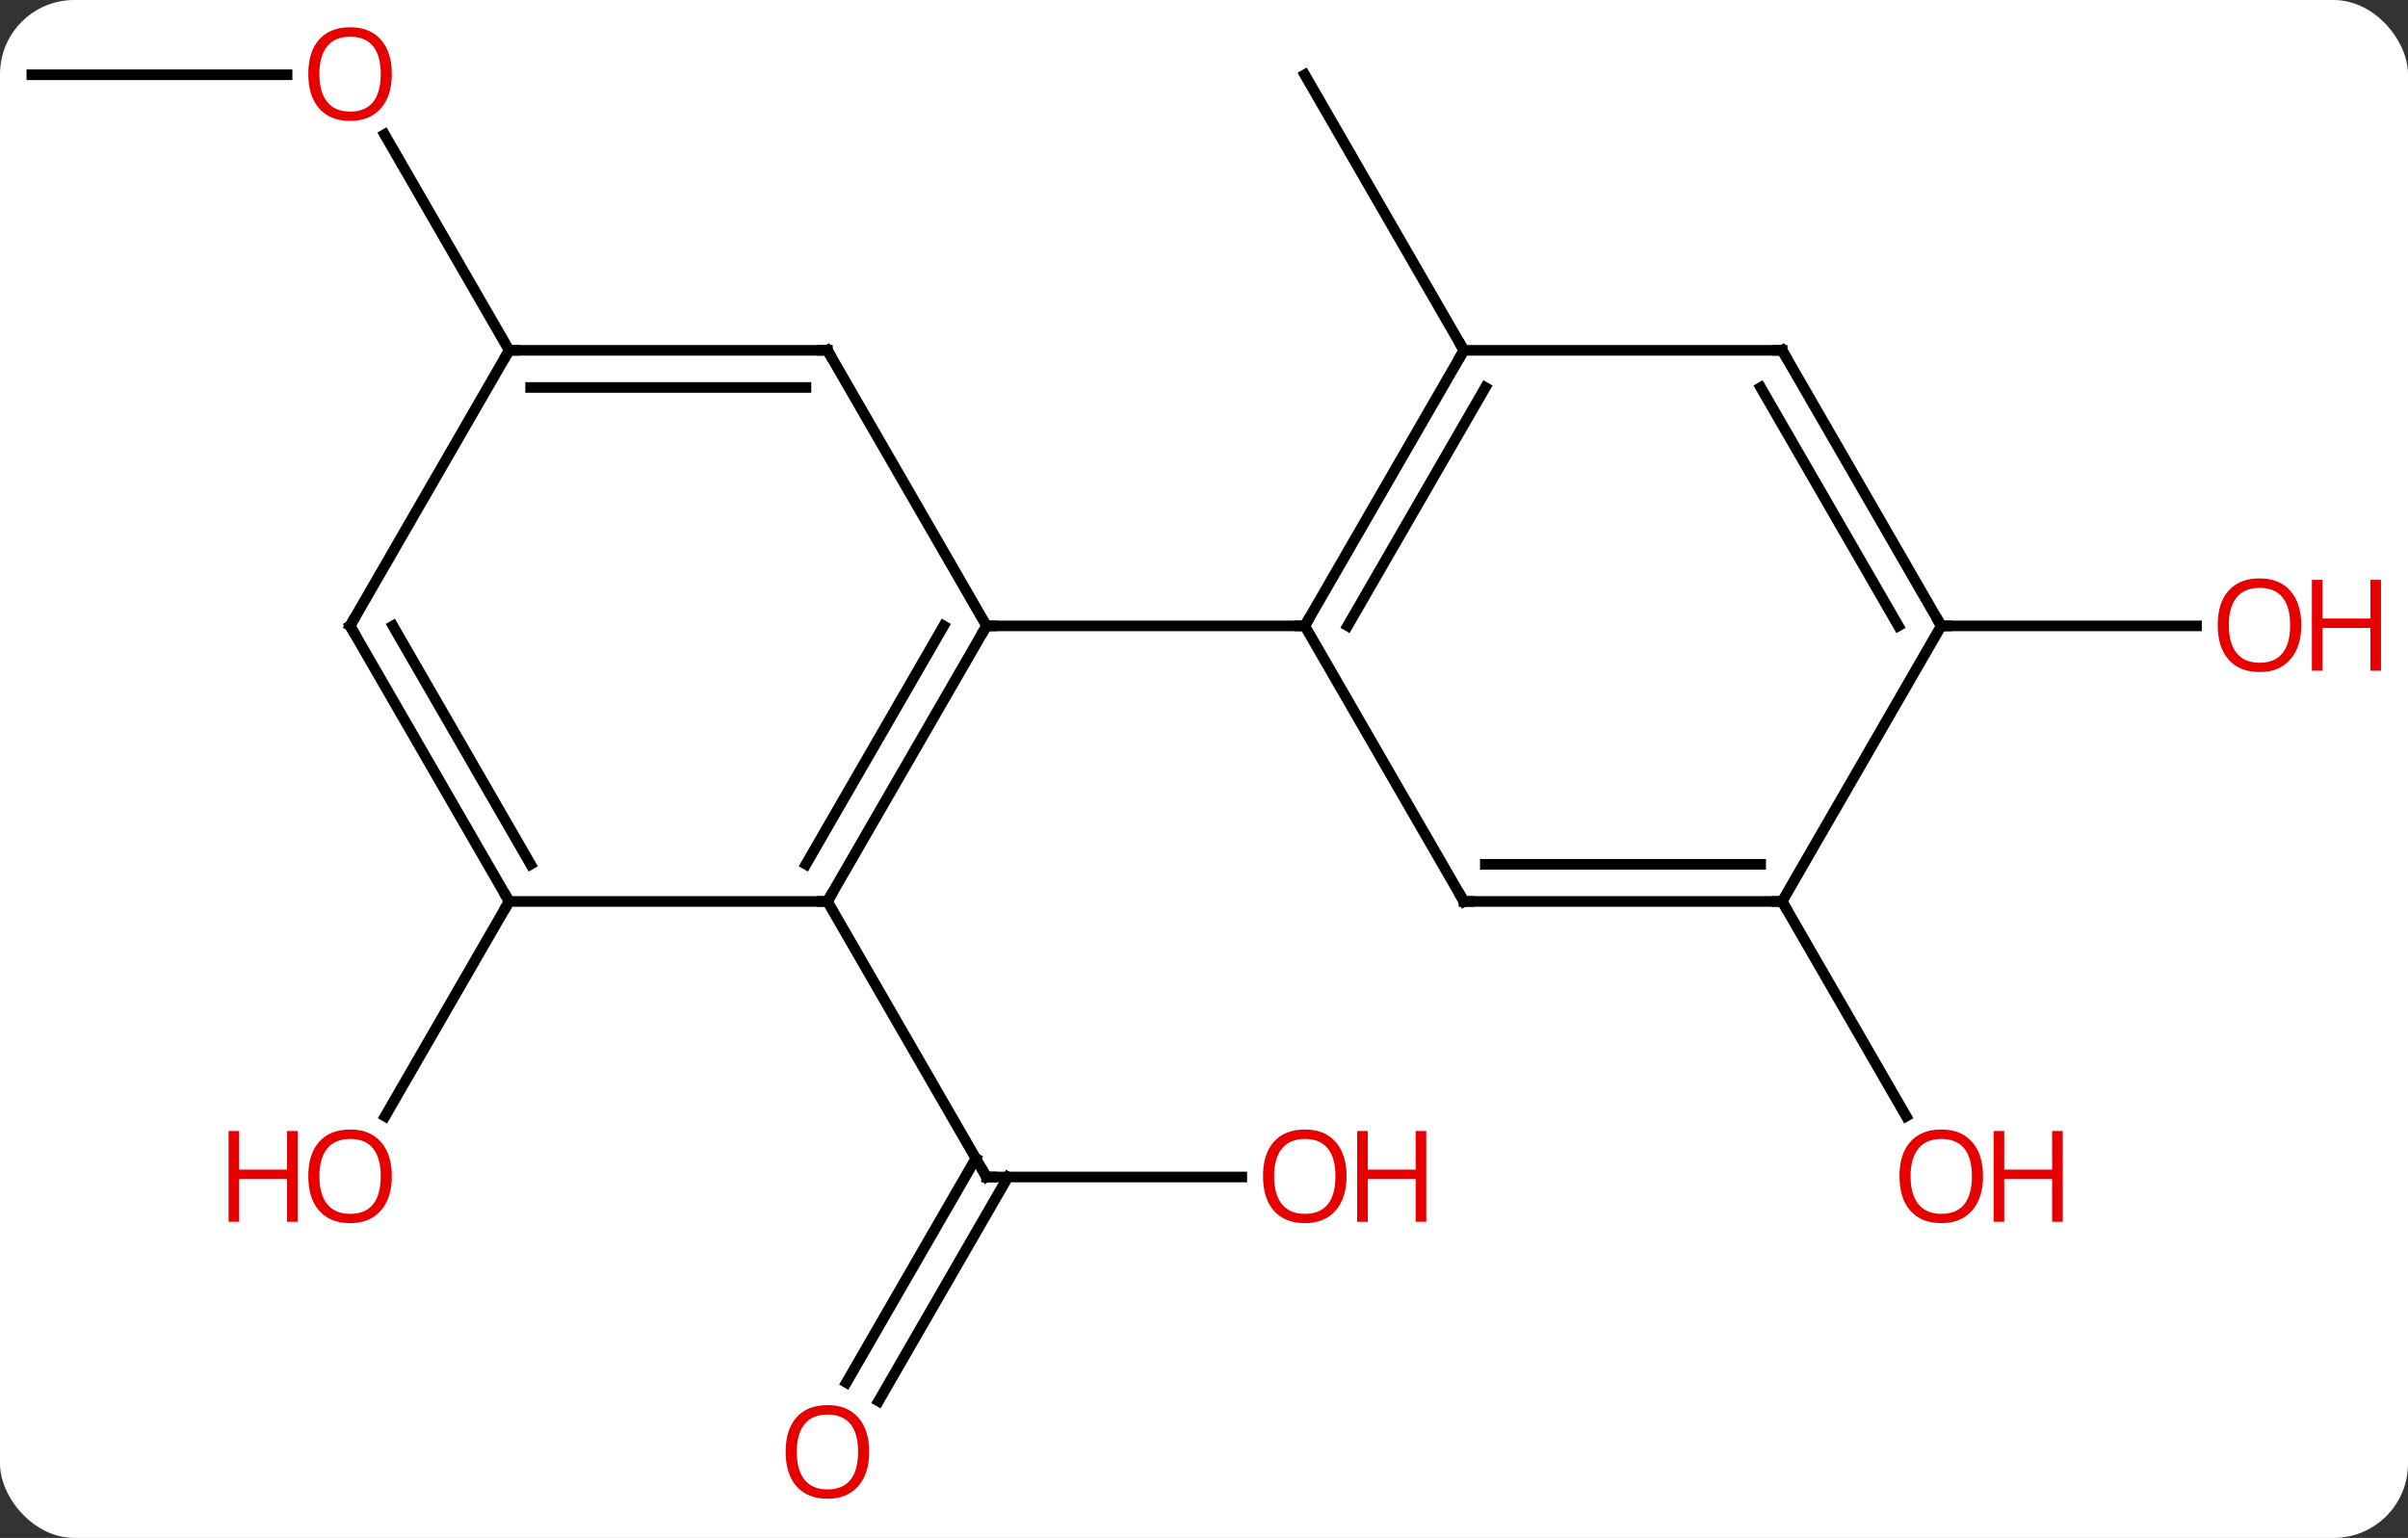 <svg width="227" viewBox="0 0 227 145" style="fill-opacity:1; color-rendering:auto; color-interpolation:auto; text-rendering:auto; stroke:black; stroke-linecap:square; stroke-miterlimit:10; shape-rendering:auto; stroke-opacity:1; fill:black; stroke-dasharray:none; font-weight:normal; stroke-width:1; font-family:'Open Sans'; font-style:normal; stroke-linejoin:miter; font-size:12; stroke-dashoffset:0; image-rendering:auto;" height="145" class="cas-substance-image" xmlns:xlink="http://www.w3.org/1999/xlink" xmlns="http://www.w3.org/2000/svg"><rect x="0" y="0" width="227" height="145" fill="#333333" stroke="none"/><svg class="cas-substance-single-component"><rect y="0" x="0" width="227" stroke="none" ry="7" rx="7" height="145" fill="white" class="cas-substance-group"/><svg y="0" x="0" width="227" viewBox="0 0 227 145" style="fill:black;" height="145" class="cas-substance-single-component-image"><svg><g><g transform="translate(108,72)" style="text-rendering:geometricPrecision; color-rendering:optimizeQuality; color-interpolation:linearRGB; stroke-linecap:butt; image-rendering:optimizeQuality;"><line y2="38.97" y1="38.97" x2="9.062" x1="-15" style="fill:none;"/><line y2="58.356" y1="37.22" x2="-28.212" x1="-16.01" style="fill:none;"/><line y2="60.106" y1="38.97" x2="-25.181" x1="-12.979" style="fill:none;"/><line y2="12.99" y1="38.97" x2="-30" x1="-15" style="fill:none;"/><line y2="-38.97" y1="-64.953" x2="30" x1="15" style="fill:none;"/><line y2="12.99" y1="33.248" x2="-60" x1="-71.697" style="fill:none;"/><line y2="-64.953" y1="-64.953" x2="-105" x1="-80.938" style="fill:none;"/><line y2="-38.97" y1="-59.317" x2="-60" x1="-71.746" style="fill:none;"/><line y2="12.99" y1="33.242" x2="60" x1="71.693" style="fill:none;"/><line y2="-12.99" y1="-12.99" x2="75" x1="99.062" style="fill:none;"/><line y2="12.99" y1="-12.99" x2="-30" x1="-15" style="fill:none;"/><line y2="9.49" y1="-12.99" x2="-32.021" x1="-19.041" style="fill:none;"/><line y2="-38.97" y1="-12.99" x2="-30" x1="-15" style="fill:none;"/><line y2="-12.99" y1="-12.99" x2="15" x1="-15" style="fill:none;"/><line y2="12.99" y1="12.99" x2="-60" x1="-30" style="fill:none;"/><line y2="-38.97" y1="-38.97" x2="-60" x1="-30" style="fill:none;"/><line y2="-35.47" y1="-35.47" x2="-57.979" x1="-32.021" style="fill:none;"/><line y2="-12.99" y1="12.99" x2="-75" x1="-60" style="fill:none;"/><line y2="-12.99" y1="9.49" x2="-70.959" x1="-57.979" style="fill:none;"/><line y2="-12.99" y1="-38.97" x2="-75" x1="-60" style="fill:none;"/><line y2="-38.97" y1="-12.99" x2="30" x1="15" style="fill:none;"/><line y2="-35.47" y1="-12.99" x2="32.021" x1="19.041" style="fill:none;"/><line y2="12.99" y1="-12.99" x2="30" x1="15" style="fill:none;"/><line y2="-38.97" y1="-38.97" x2="60" x1="30" style="fill:none;"/><line y2="12.99" y1="12.99" x2="60" x1="30" style="fill:none;"/><line y2="9.49" y1="9.49" x2="57.979" x1="32.021" style="fill:none;"/><line y2="-12.99" y1="-38.97" x2="75" x1="60" style="fill:none;"/><line y2="-12.99" y1="-35.47" x2="70.959" x1="57.979" style="fill:none;"/><line y2="-12.99" y1="12.99" x2="75" x1="60" style="fill:none;"/><path style="fill:none; stroke-miterlimit:5;" d="M-14.5 38.97 L-15 38.97 L-15.25 38.537"/></g><g transform="translate(108,72)" style="stroke-linecap:butt; fill:rgb(230,0,0); text-rendering:geometricPrecision; color-rendering:optimizeQuality; image-rendering:optimizeQuality; font-family:'Open Sans'; stroke:rgb(230,0,0); color-interpolation:linearRGB; stroke-miterlimit:5;"><path style="stroke:none;" d="M18.938 38.9 Q18.938 40.962 17.898 42.142 Q16.859 43.322 15.016 43.322 Q13.125 43.322 12.094 42.157 Q11.062 40.993 11.062 38.884 Q11.062 36.79 12.094 35.642 Q13.125 34.493 15.016 34.493 Q16.875 34.493 17.906 35.665 Q18.938 36.837 18.938 38.9 ZM12.109 38.9 Q12.109 40.634 12.852 41.54 Q13.594 42.447 15.016 42.447 Q16.438 42.447 17.164 41.548 Q17.891 40.65 17.891 38.9 Q17.891 37.165 17.164 36.275 Q16.438 35.384 15.016 35.384 Q13.594 35.384 12.852 36.282 Q12.109 37.181 12.109 38.9 Z"/><path style="stroke:none;" d="M26.453 43.197 L25.453 43.197 L25.453 39.165 L20.938 39.165 L20.938 43.197 L19.938 43.197 L19.938 34.634 L20.938 34.634 L20.938 38.275 L25.453 38.275 L25.453 34.634 L26.453 34.634 L26.453 43.197 Z"/><path style="stroke:none;" d="M-26.062 64.883 Q-26.062 66.945 -27.102 68.125 Q-28.141 69.305 -29.984 69.305 Q-31.875 69.305 -32.906 68.141 Q-33.938 66.976 -33.938 64.867 Q-33.938 62.773 -32.906 61.625 Q-31.875 60.476 -29.984 60.476 Q-28.125 60.476 -27.094 61.648 Q-26.062 62.82 -26.062 64.883 ZM-32.891 64.883 Q-32.891 66.617 -32.148 67.523 Q-31.406 68.43 -29.984 68.43 Q-28.562 68.43 -27.836 67.531 Q-27.109 66.633 -27.109 64.883 Q-27.109 63.148 -27.836 62.258 Q-28.562 61.367 -29.984 61.367 Q-31.406 61.367 -32.148 62.266 Q-32.891 63.164 -32.891 64.883 Z"/><path style="stroke:none;" d="M-71.062 38.9 Q-71.062 40.962 -72.102 42.142 Q-73.141 43.322 -74.984 43.322 Q-76.875 43.322 -77.906 42.157 Q-78.938 40.993 -78.938 38.884 Q-78.938 36.79 -77.906 35.642 Q-76.875 34.493 -74.984 34.493 Q-73.125 34.493 -72.094 35.665 Q-71.062 36.837 -71.062 38.9 ZM-77.891 38.9 Q-77.891 40.634 -77.148 41.54 Q-76.406 42.447 -74.984 42.447 Q-73.562 42.447 -72.836 41.548 Q-72.109 40.65 -72.109 38.9 Q-72.109 37.165 -72.836 36.275 Q-73.562 35.384 -74.984 35.384 Q-76.406 35.384 -77.148 36.282 Q-77.891 37.181 -77.891 38.9 Z"/><path style="stroke:none;" d="M-79.938 43.197 L-80.938 43.197 L-80.938 39.165 L-85.453 39.165 L-85.453 43.197 L-86.453 43.197 L-86.453 34.634 L-85.453 34.634 L-85.453 38.275 L-80.938 38.275 L-80.938 34.634 L-79.938 34.634 L-79.938 43.197 Z"/><path style="stroke:none;" d="M-71.062 -65.023 Q-71.062 -62.961 -72.102 -61.781 Q-73.141 -60.601 -74.984 -60.601 Q-76.875 -60.601 -77.906 -61.766 Q-78.938 -62.93 -78.938 -65.039 Q-78.938 -67.133 -77.906 -68.281 Q-76.875 -69.43 -74.984 -69.43 Q-73.125 -69.43 -72.094 -68.258 Q-71.062 -67.086 -71.062 -65.023 ZM-77.891 -65.023 Q-77.891 -63.289 -77.148 -62.383 Q-76.406 -61.476 -74.984 -61.476 Q-73.562 -61.476 -72.836 -62.375 Q-72.109 -63.273 -72.109 -65.023 Q-72.109 -66.758 -72.836 -67.648 Q-73.562 -68.539 -74.984 -68.539 Q-76.406 -68.539 -77.148 -67.641 Q-77.891 -66.742 -77.891 -65.023 Z"/><path style="stroke:none;" d="M78.938 38.9 Q78.938 40.962 77.898 42.142 Q76.859 43.322 75.016 43.322 Q73.125 43.322 72.094 42.157 Q71.062 40.993 71.062 38.884 Q71.062 36.79 72.094 35.642 Q73.125 34.493 75.016 34.493 Q76.875 34.493 77.906 35.665 Q78.938 36.837 78.938 38.9 ZM72.109 38.9 Q72.109 40.634 72.852 41.54 Q73.594 42.447 75.016 42.447 Q76.438 42.447 77.164 41.548 Q77.891 40.65 77.891 38.9 Q77.891 37.165 77.164 36.275 Q76.438 35.384 75.016 35.384 Q73.594 35.384 72.852 36.282 Q72.109 37.181 72.109 38.9 Z"/><path style="stroke:none;" d="M86.453 43.197 L85.453 43.197 L85.453 39.165 L80.938 39.165 L80.938 43.197 L79.938 43.197 L79.938 34.634 L80.938 34.634 L80.938 38.275 L85.453 38.275 L85.453 34.634 L86.453 34.634 L86.453 43.197 Z"/><path style="stroke:none;" d="M108.938 -13.06 Q108.938 -10.998 107.898 -9.818 Q106.859 -8.638 105.016 -8.638 Q103.125 -8.638 102.094 -9.803 Q101.062 -10.967 101.062 -13.076 Q101.062 -15.17 102.094 -16.318 Q103.125 -17.467 105.016 -17.467 Q106.875 -17.467 107.906 -16.295 Q108.938 -15.123 108.938 -13.06 ZM102.109 -13.06 Q102.109 -11.326 102.852 -10.42 Q103.594 -9.513 105.016 -9.513 Q106.438 -9.513 107.164 -10.412 Q107.891 -11.31 107.891 -13.06 Q107.891 -14.795 107.164 -15.685 Q106.438 -16.576 105.016 -16.576 Q103.594 -16.576 102.852 -15.678 Q102.109 -14.779 102.109 -13.06 Z"/><path style="stroke:none;" d="M116.453 -8.763 L115.453 -8.763 L115.453 -12.795 L110.938 -12.795 L110.938 -8.763 L109.938 -8.763 L109.938 -17.326 L110.938 -17.326 L110.938 -13.685 L115.453 -13.685 L115.453 -17.326 L116.453 -17.326 L116.453 -8.763 Z"/><path style="fill:none; stroke:black;" d="M-15.25 -12.557 L-15 -12.99 L-14.5 -12.99"/><path style="fill:none; stroke:black;" d="M-29.75 12.557 L-30 12.99 L-30.5 12.99"/><path style="fill:none; stroke:black;" d="M-29.75 -38.537 L-30 -38.97 L-30.5 -38.97"/><path style="fill:none; stroke:black;" d="M-60.25 12.557 L-60 12.99 L-60.25 13.423"/><path style="fill:none; stroke:black;" d="M-59.5 -38.97 L-60 -38.97 L-60.25 -38.537"/><path style="fill:none; stroke:black;" d="M-74.75 -12.557 L-75 -12.99 L-74.75 -13.423"/><path style="fill:none; stroke:black;" d="M15.25 -13.423 L15 -12.99 L14.5 -12.99"/><path style="fill:none; stroke:black;" d="M29.75 -38.537 L30 -38.97 L29.75 -39.403"/><path style="fill:none; stroke:black;" d="M29.75 12.557 L30 12.99 L30.5 12.99"/><path style="fill:none; stroke:black;" d="M59.5 -38.97 L60 -38.97 L60.25 -38.537"/><path style="fill:none; stroke:black;" d="M59.5 12.99 L60 12.99 L60.25 13.423"/><path style="fill:none; stroke:black;" d="M74.75 -13.423 L75 -12.99 L75.5 -12.99"/></g></g></svg></svg></svg></svg>